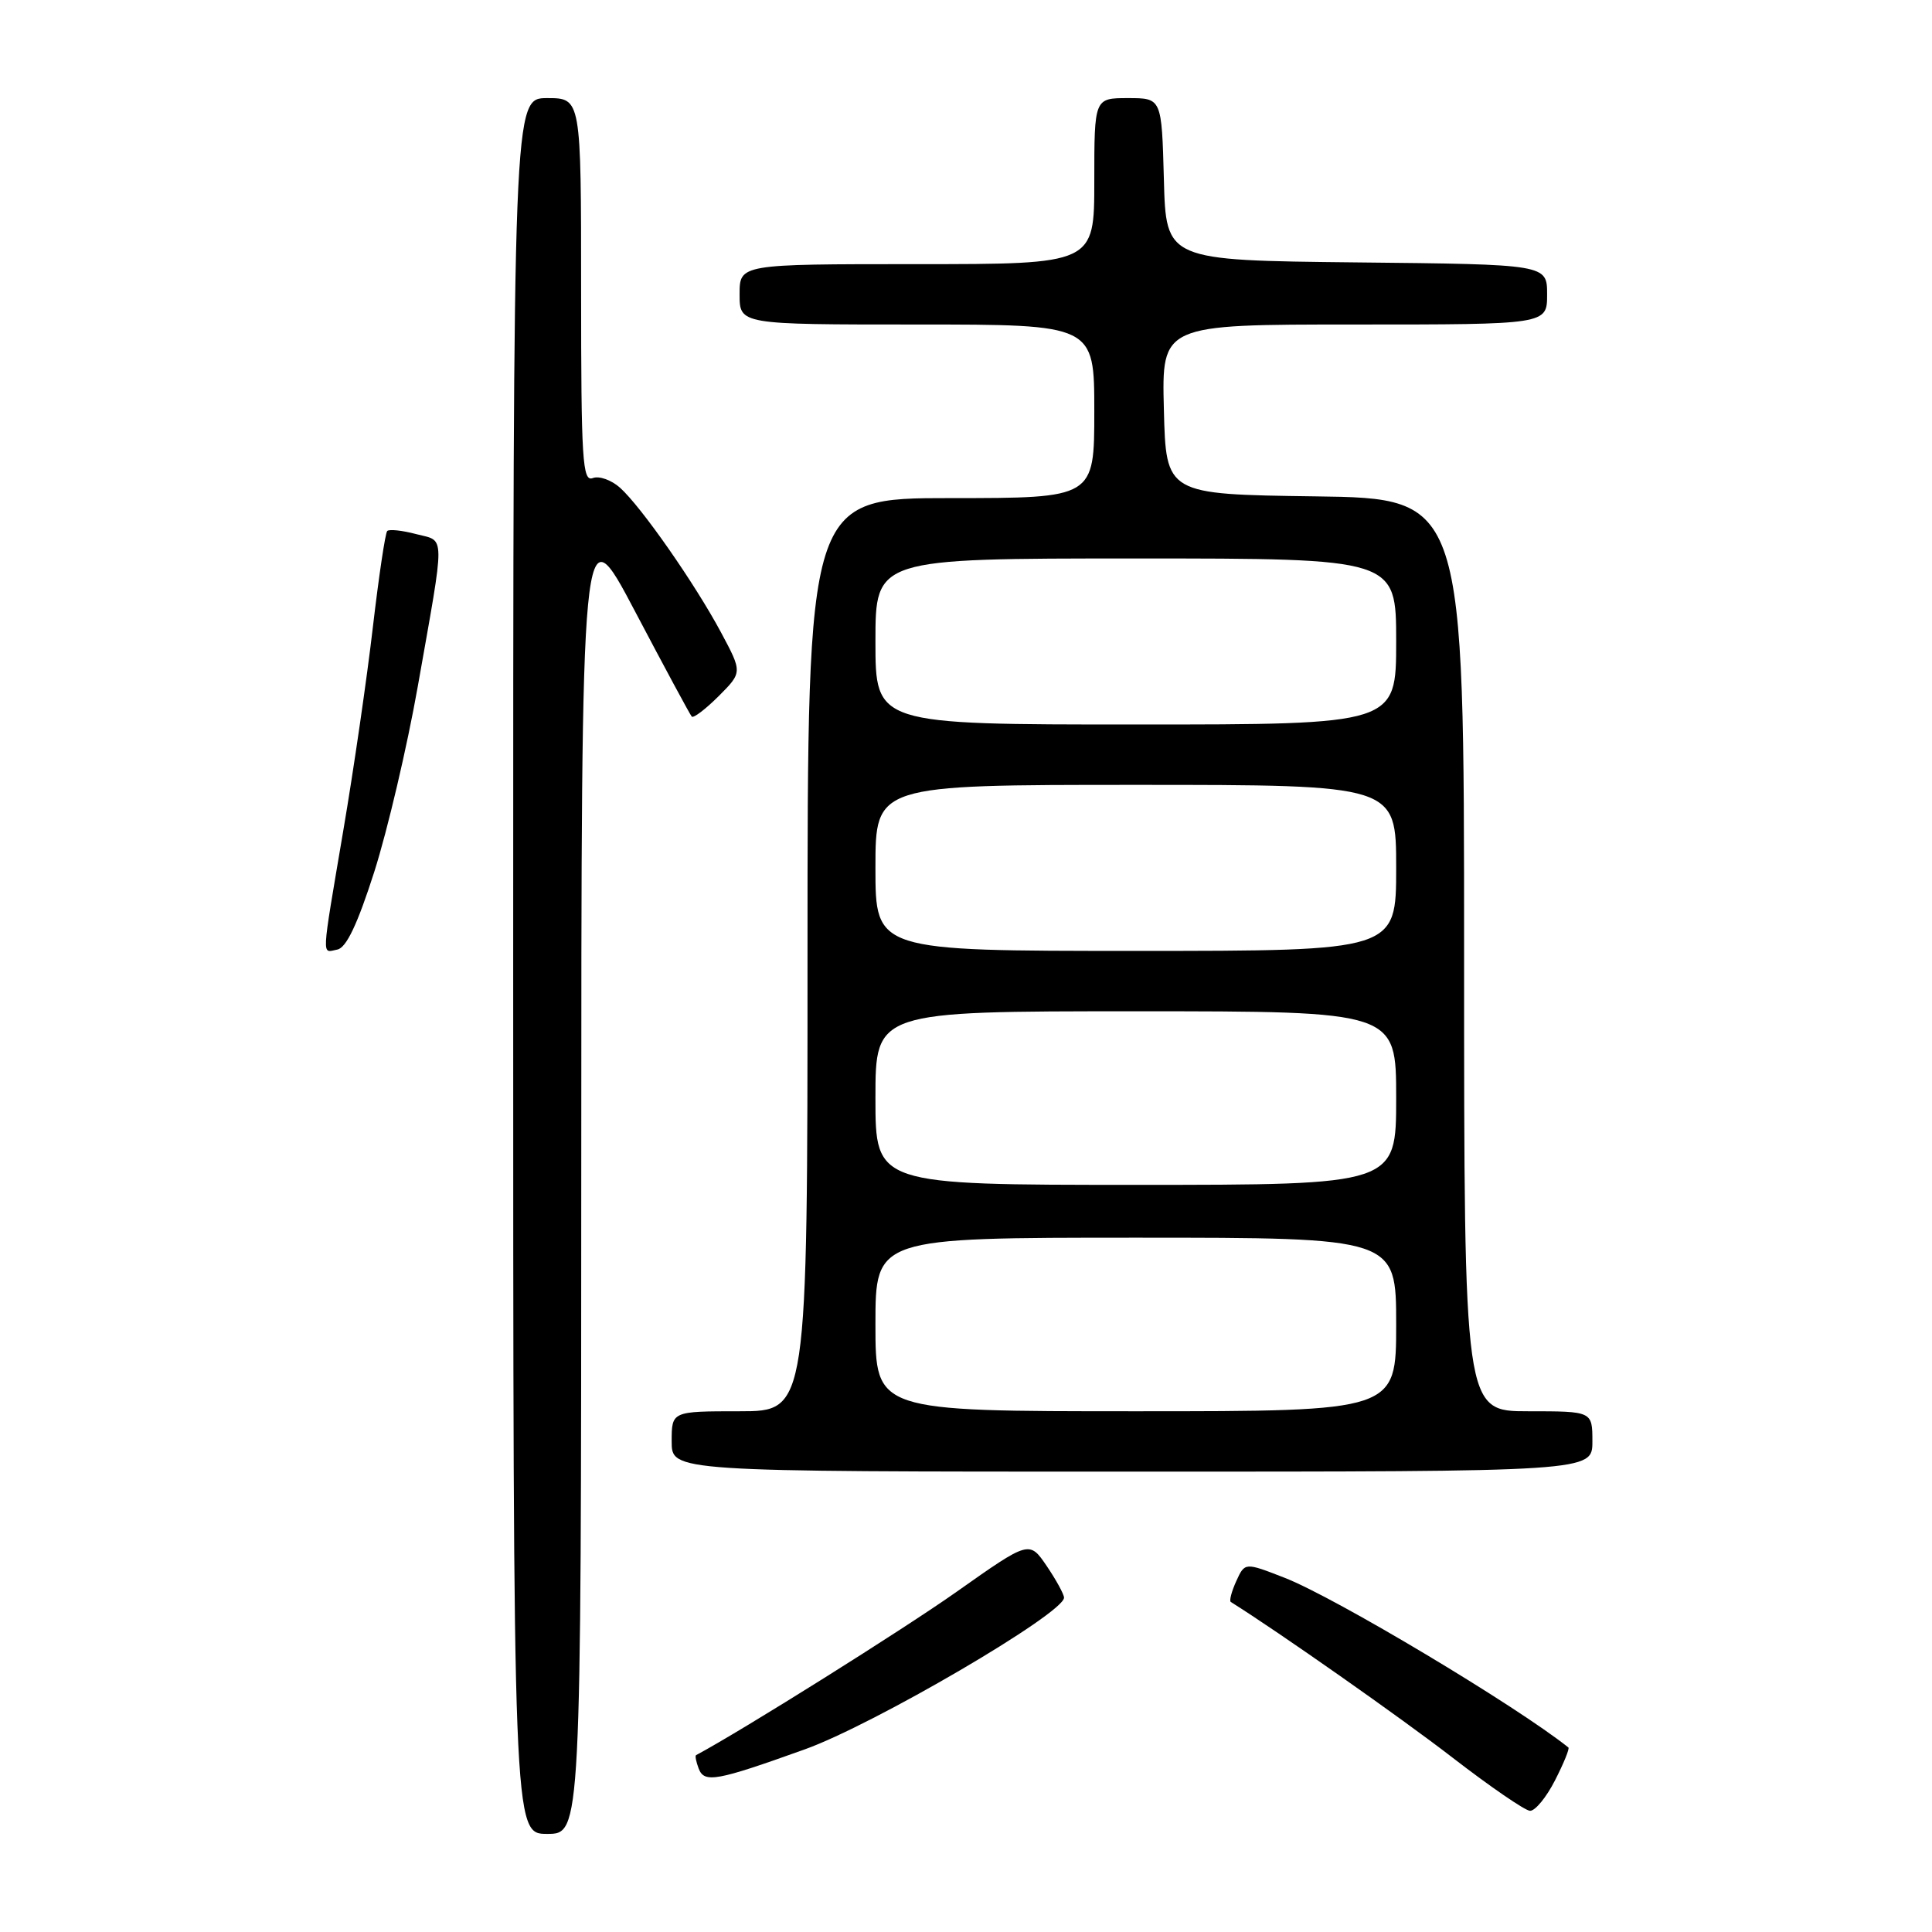 <?xml version="1.0" encoding="UTF-8" standalone="no"?>
<!DOCTYPE svg PUBLIC "-//W3C//DTD SVG 1.1//EN" "http://www.w3.org/Graphics/SVG/1.1/DTD/svg11.dtd" >
<svg xmlns="http://www.w3.org/2000/svg" xmlns:xlink="http://www.w3.org/1999/xlink" version="1.1" viewBox="0 0 256 256">
 <g >
 <path fill="currentColor"
d=" M 77.02 155.25 C 77.03 67.50 77.03 67.50 84.14 81.00 C 88.05 88.42 91.43 94.70 91.66 94.95 C 91.88 95.20 93.48 93.98 95.22 92.25 C 98.37 89.09 98.37 89.09 95.54 83.80 C 92.08 77.34 84.99 67.17 82.16 64.63 C 81.01 63.60 79.38 63.02 78.54 63.35 C 77.18 63.87 77.00 60.97 77.00 38.47 C 77.00 13.00 77.00 13.00 72.50 13.00 C 68.00 13.00 68.00 13.00 68.00 128.00 C 68.00 243.00 68.00 243.00 72.50 243.00 C 77.00 243.00 77.00 243.00 77.02 155.25 Z  M 206.05 235.90 C 207.20 233.65 208.00 231.69 207.82 231.55 C 200.91 226.03 176.91 211.67 170.23 209.07 C 164.95 207.01 164.95 207.01 163.81 209.51 C 163.19 210.88 162.86 212.12 163.09 212.27 C 169.36 216.19 185.69 227.65 192.50 232.92 C 197.45 236.74 202.05 239.90 202.73 239.94 C 203.41 239.97 204.90 238.16 206.05 235.90 Z  M 106.61 231.81 C 115.76 228.54 140.96 213.80 140.99 211.70 C 140.99 211.26 139.96 209.37 138.70 207.51 C 136.39 204.12 136.39 204.12 126.77 210.91 C 119.66 215.93 98.42 229.25 92.23 232.57 C 92.08 232.65 92.24 233.45 92.58 234.35 C 93.33 236.29 94.90 236.01 106.61 231.81 Z  M 211.00 191.00 C 211.00 187.00 211.00 187.00 202.50 187.00 C 194.00 187.00 194.00 187.00 194.00 126.52 C 194.00 66.04 194.00 66.04 174.25 65.77 C 154.50 65.50 154.50 65.50 154.22 54.25 C 153.93 43.00 153.93 43.00 179.47 43.00 C 205.00 43.00 205.00 43.00 205.00 39.02 C 205.00 35.03 205.00 35.03 179.75 34.77 C 154.50 34.50 154.50 34.50 154.22 23.75 C 153.93 13.00 153.93 13.00 149.47 13.00 C 145.00 13.00 145.00 13.00 145.00 24.00 C 145.00 35.00 145.00 35.00 121.50 35.00 C 98.00 35.00 98.00 35.00 98.00 39.00 C 98.00 43.00 98.00 43.00 121.50 43.00 C 145.00 43.00 145.00 43.00 145.00 54.50 C 145.00 66.00 145.00 66.00 126.00 66.00 C 107.00 66.00 107.00 66.00 107.00 126.50 C 107.00 187.00 107.00 187.00 98.00 187.00 C 89.00 187.00 89.00 187.00 89.00 191.00 C 89.00 195.00 89.00 195.00 150.00 195.00 C 211.00 195.00 211.00 195.00 211.00 191.00 Z  M 49.60 115.50 C 51.35 110.00 53.94 98.97 55.35 91.00 C 59.03 70.17 59.05 71.79 55.14 70.77 C 53.29 70.28 51.57 70.10 51.31 70.36 C 51.05 70.62 50.20 76.34 49.41 83.07 C 48.63 89.80 46.87 101.93 45.49 110.04 C 42.53 127.55 42.60 126.22 44.70 125.82 C 45.89 125.59 47.37 122.47 49.60 115.50 Z  M 116.00 175.50 C 116.00 164.00 116.00 164.00 150.50 164.00 C 185.00 164.00 185.00 164.00 185.00 175.50 C 185.00 187.00 185.00 187.00 150.50 187.00 C 116.00 187.00 116.00 187.00 116.00 175.50 Z  M 116.00 145.50 C 116.00 134.00 116.00 134.00 150.50 134.00 C 185.00 134.00 185.00 134.00 185.00 145.50 C 185.00 157.00 185.00 157.00 150.50 157.00 C 116.00 157.00 116.00 157.00 116.00 145.50 Z  M 116.00 115.00 C 116.00 104.00 116.00 104.00 150.50 104.00 C 185.00 104.00 185.00 104.00 185.00 115.00 C 185.00 126.00 185.00 126.00 150.50 126.00 C 116.00 126.00 116.00 126.00 116.00 115.00 Z  M 116.00 85.00 C 116.00 74.00 116.00 74.00 150.50 74.00 C 185.00 74.00 185.00 74.00 185.00 85.00 C 185.00 96.00 185.00 96.00 150.50 96.00 C 116.00 96.00 116.00 96.00 116.00 85.00 Z "/>
</g>
</svg>